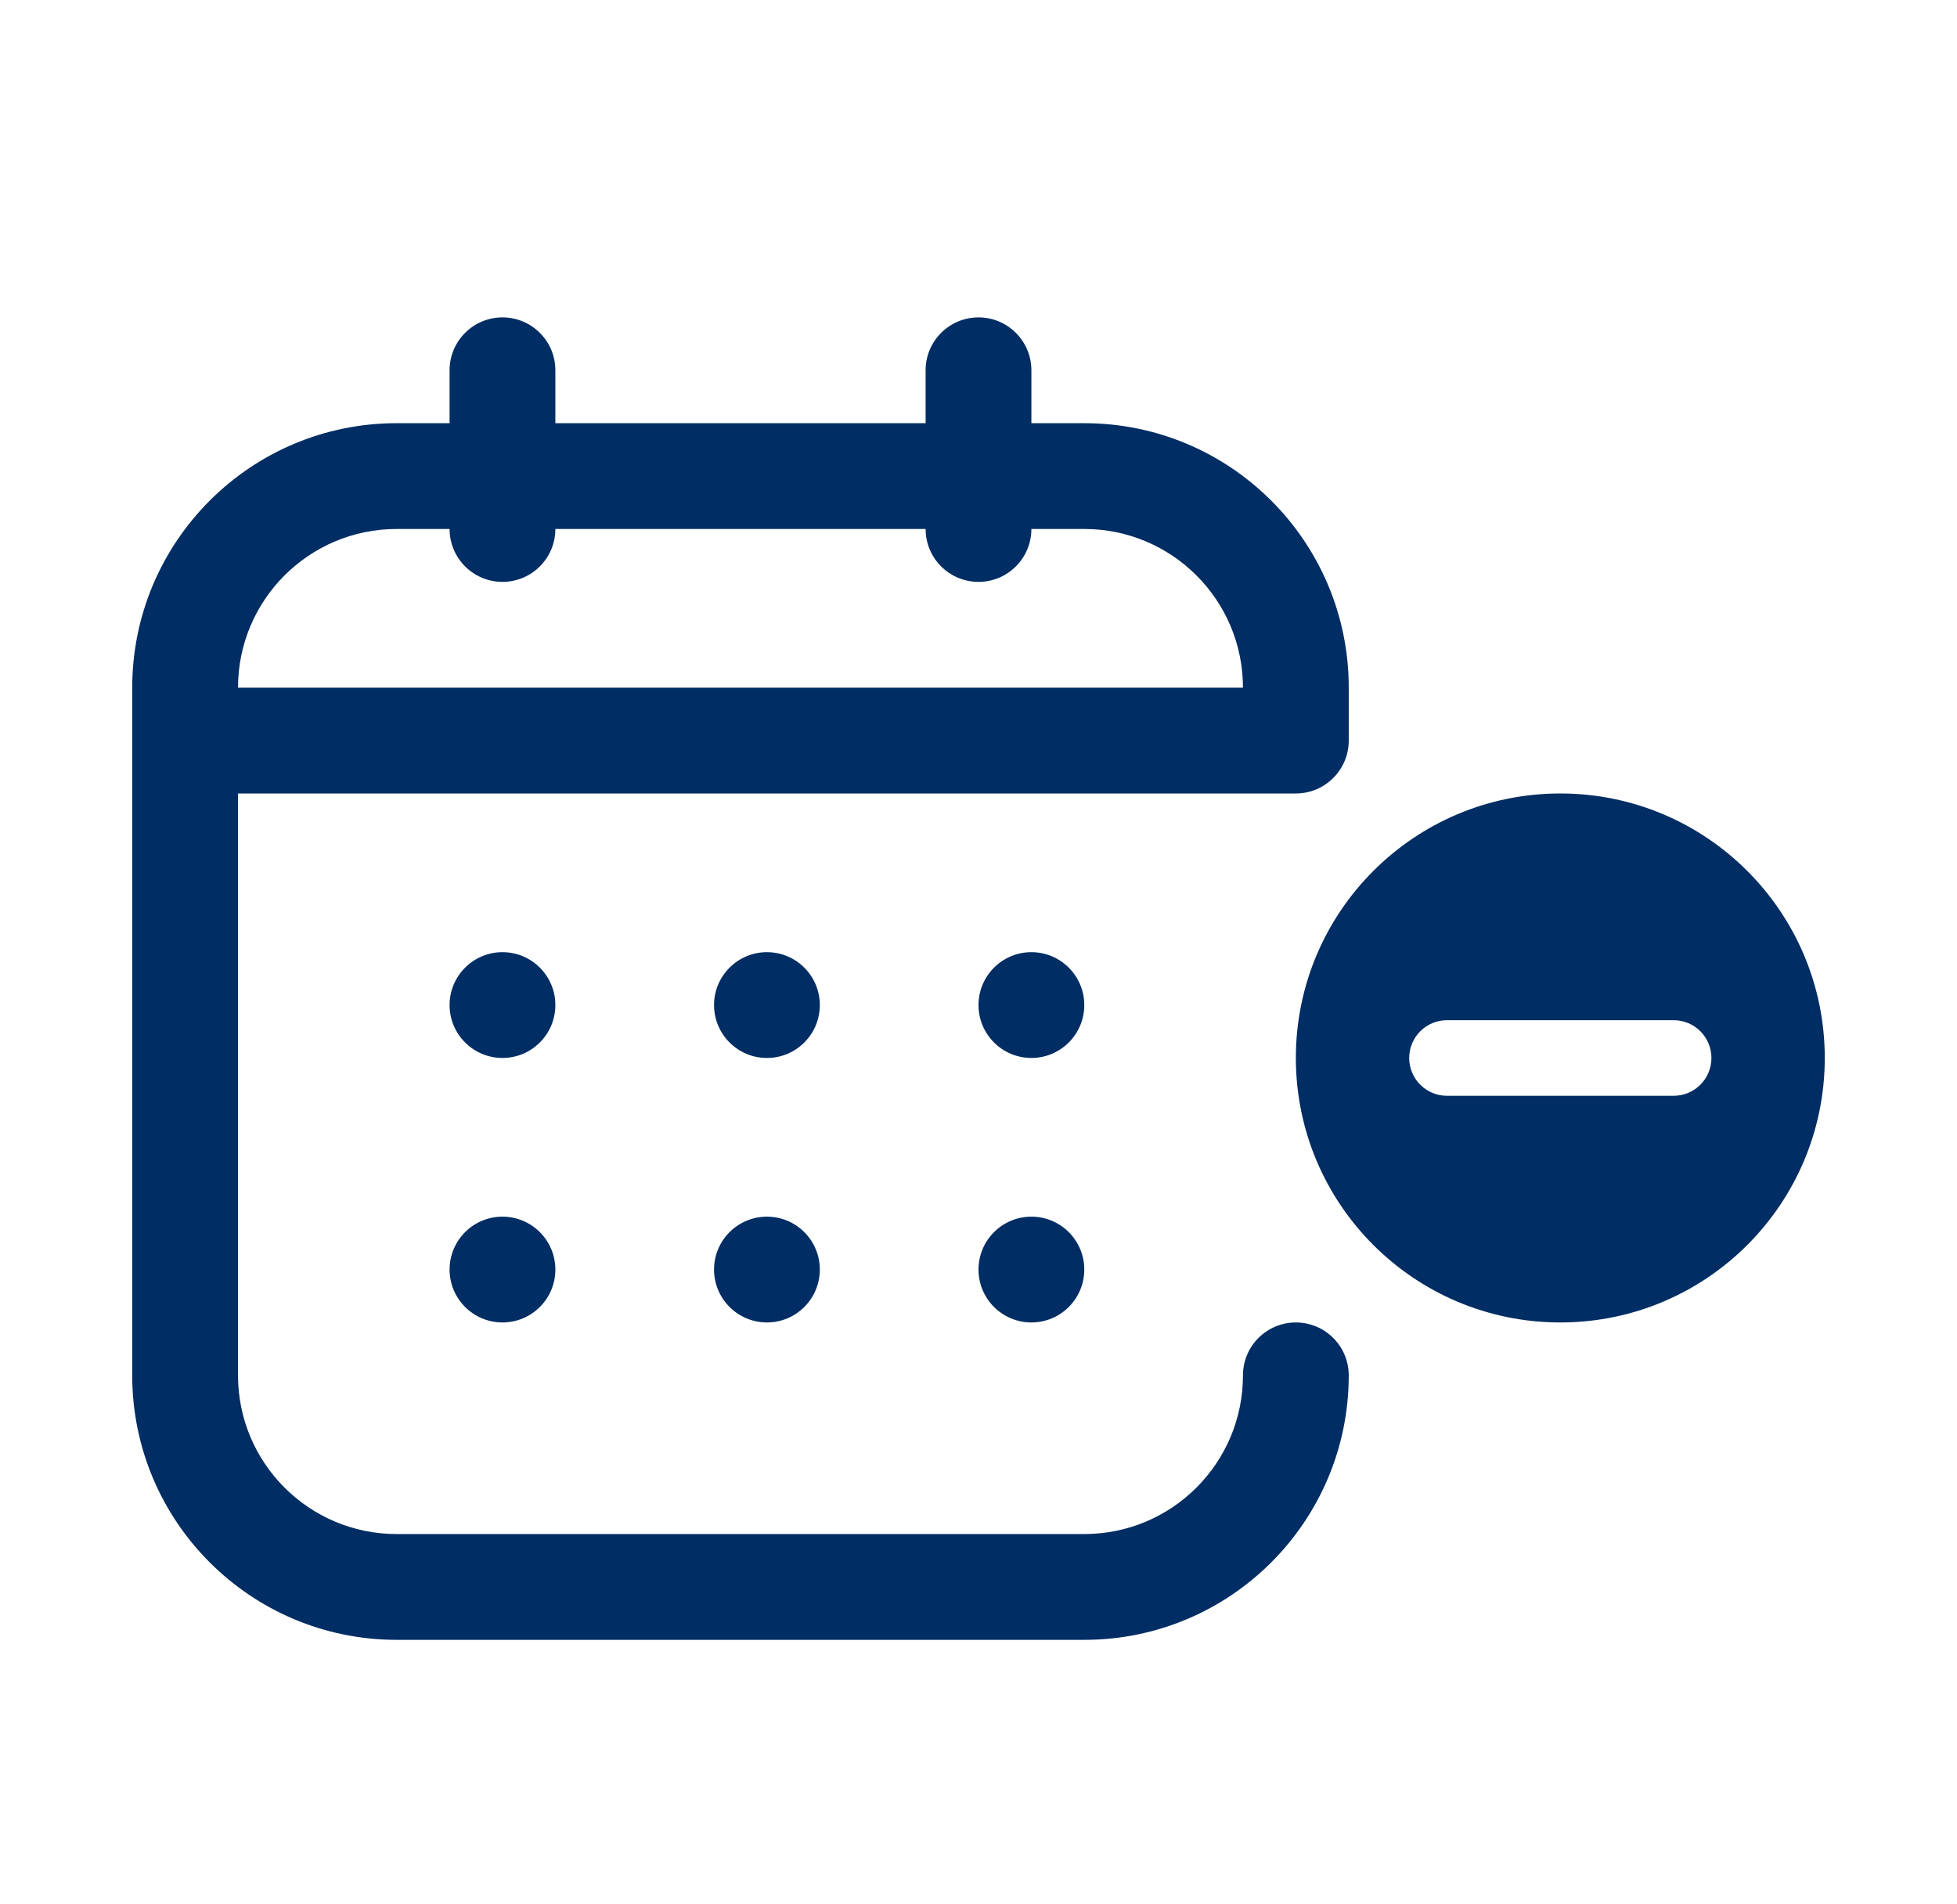 <svg width="37" height="36" viewBox="0 0 37 36" fill="none" xmlns="http://www.w3.org/2000/svg">
<path fill-rule="evenodd" clip-rule="evenodd" d="M9.5 6C10.052 6 10.5 6.448 10.5 7V8H17.5V7C17.5 6.448 17.948 6 18.5 6C19.052 6 19.5 6.448 19.5 7V8H20.5C23.261 8 25.5 10.239 25.5 13V14C25.5 14.552 25.052 15 24.5 15H4.5V26C4.5 27.657 5.843 29 7.5 29H20.5C22.157 29 23.5 27.657 23.5 26C23.5 25.448 23.948 25 24.5 25C25.052 25 25.5 25.448 25.5 26C25.5 28.761 23.261 31 20.5 31H7.5C4.739 31 2.5 28.761 2.5 26V13C2.5 10.239 4.739 8 7.5 8H8.5V7C8.5 6.448 8.948 6 9.5 6ZM17.5 10C17.5 10.552 17.948 11 18.5 11C19.052 11 19.5 10.552 19.5 10H20.5C22.157 10 23.5 11.343 23.5 13H4.5C4.5 11.343 5.843 10 7.5 10H8.5C8.5 10.552 8.948 11 9.5 11C10.052 11 10.5 10.552 10.5 10H17.5Z" fill="#002D63"/>
<path d="M10.5 19C10.5 19.552 10.052 20 9.5 20C8.948 20 8.5 19.552 8.5 19C8.5 18.448 8.948 18 9.5 18C10.052 18 10.5 18.448 10.5 19Z" fill="#002D63"/>
<path d="M9.5 25C10.052 25 10.5 24.552 10.5 24C10.5 23.448 10.052 23 9.5 23C8.948 23 8.5 23.448 8.5 24C8.5 24.552 8.948 25 9.5 25Z" fill="#002D63"/>
<path d="M15.5 19C15.5 19.552 15.052 20 14.5 20C13.948 20 13.5 19.552 13.5 19C13.5 18.448 13.948 18 14.5 18C15.052 18 15.5 18.448 15.5 19Z" fill="#002D63"/>
<path d="M14.5 25C15.052 25 15.5 24.552 15.5 24C15.5 23.448 15.052 23 14.5 23C13.948 23 13.5 23.448 13.5 24C13.5 24.552 13.948 25 14.5 25Z" fill="#002D63"/>
<path d="M20.5 19C20.5 19.552 20.052 20 19.5 20C18.948 20 18.5 19.552 18.5 19C18.5 18.448 18.948 18 19.5 18C20.052 18 20.5 18.448 20.5 19Z" fill="#002D63"/>
<path d="M19.5 25C20.052 25 20.5 24.552 20.5 24C20.5 23.448 20.052 23 19.5 23C18.948 23 18.5 23.448 18.5 24C18.5 24.552 18.948 25 19.5 25Z" fill="#002D63"/>
<path fill-rule="evenodd" clip-rule="evenodd" d="M29.5 25C32.261 25 34.5 22.761 34.5 20C34.5 17.239 32.261 15 29.5 15C26.739 15 24.5 17.239 24.5 20C24.5 22.761 26.739 25 29.5 25ZM32.357 20C32.357 19.606 32.038 19.286 31.643 19.286H27.357C26.963 19.286 26.643 19.606 26.643 20C26.643 20.395 26.963 20.715 27.357 20.715H31.643C32.038 20.715 32.357 20.395 32.357 20Z" fill="#002D63"/>
</svg>
